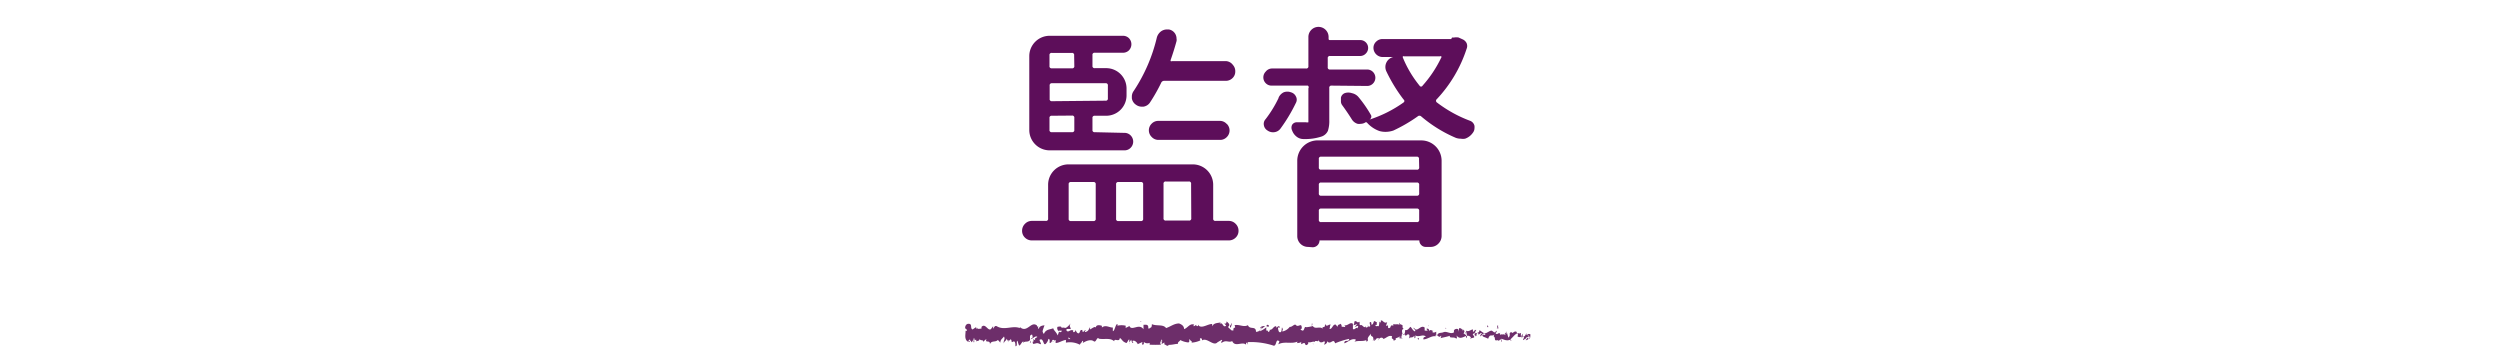 <svg xmlns="http://www.w3.org/2000/svg" width="146" height="21" viewBox="0 0 146 21"><defs><style>.a{fill:#5d0e5a}.b{fill:#6d2e6a}.c{fill:none}</style></defs><title>txt_director</title><path class="a" d="M70.85 12.76a.12.12 0 0 0 .14.14h.77a.55.55 0 0 1 .4.17.56.56 0 0 1 .17.41.54.54 0 0 1-.17.4.56.56 0 0 1-.4.16h-11.5a.56.56 0 0 1-.4-.16.54.54 0 0 1-.17-.4.56.56 0 0 1 .17-.41.55.55 0 0 1 .4-.17h.81a.12.12 0 0 0 .14-.14v-2a1.19 1.19 0 0 1 1.18-1.16h7.27a1.19 1.19 0 0 1 1.19 1.19zm-5.18-5a.49.49 0 0 1 .36.15.51.51 0 0 1 0 .72.49.49 0 0 1-.36.15H61.3a1.19 1.19 0 0 1-1.19-1.19V3.28a1.19 1.19 0 0 1 1.19-1.19h4.27a.49.49 0 0 1 .36.14.51.51 0 0 1 0 .71.49.49 0 0 1-.36.14h-1.63a.12.12 0 0 0-.14.14v.62a.12.12 0 0 0 .14.14h.66a1.19 1.19 0 0 1 1.19 1.19v.4a1.19 1.19 0 0 1-1.19 1.19h-.66a.12.12 0 0 0-.14.14v.68a.12.12 0 0 0 .14.14zm-2.94-4.53a.12.12 0 0 0-.14-.14h-1.16a.12.12 0 0 0-.14.14v.62a.12.12 0 0 0 .14.14h1.17a.12.12 0 0 0 .14-.14zm1.83 2.65a.12.12 0 0 0 .14-.14V5a.12.12 0 0 0-.14-.14h-3.13a.12.12 0 0 0-.13.14v.77a.12.12 0 0 0 .14.14zm-3.13.88a.12.12 0 0 0-.14.14v.68a.12.12 0 0 0 .14.14h1.17a.12.12 0 0 0 .14-.14v-.69a.12.12 0 0 0-.14-.14zm1.12 3.87a.12.12 0 0 0-.14.14v2a.12.12 0 0 0 .14.14h1.3a.12.12 0 0 0 .14-.14v-2a.12.12 0 0 0-.14-.14zm4.21.14a.12.12 0 0 0-.14-.14h-1.3a.12.12 0 0 0-.14.14v2a.12.12 0 0 0 .14.14h1.3a.12.12 0 0 0 .14-.14zm5.22-7a.54.54 0 0 1 .16.4.52.52 0 0 1-.16.39.55.55 0 0 1-.4.16H68a.19.19 0 0 0-.19.12A10 10 0 0 1 67.15 6a.56.56 0 0 1-.38.23h-.08a.58.58 0 0 1-.36-.12.55.55 0 0 1-.23-.37v-.1a.55.55 0 0 1 .11-.33 9.66 9.66 0 0 0 1.35-3.12.67.67 0 0 1 .26-.37.6.6 0 0 1 .33-.1h.11a.54.54 0 0 1 .37.25.55.55 0 0 1 .08.29.36.36 0 0 1 0 .14q-.15.55-.34 1.09a.09.09 0 0 0 0 .08.09.09 0 0 0 .08 0h3.16a.54.54 0 0 1 .39.22zm-.34 3.46a.54.54 0 0 1 0 .78.53.53 0 0 1-.38.16h-3.62a.53.53 0 0 1-.38-.17.54.54 0 0 1 0-.78.53.53 0 0 1 .38-.16h3.62a.53.53 0 0 1 .39.19zm-2.08 3.51a.12.12 0 0 0-.14-.14h-1.33a.12.12 0 0 0-.14.14v2a.12.12 0 0 0 .14.14h1.34a.12.12 0 0 0 .14-.14zM77.77 5a.12.12 0 0 0-.14.14V7a1.86 1.86 0 0 1-.08.64.63.63 0 0 1-.36.33 3.08 3.08 0 0 1-1.07.15.64.64 0 0 1-.4-.14.79.79 0 0 1-.26-.36.37.37 0 0 1 0-.33.32.32 0 0 1 .28-.15h.53a.25.25 0 0 0 .14 0V5.16a.12.12 0 0 0-.03-.16h-2.11a.47.47 0 0 1-.35-.14.48.48 0 0 1 0-.68.47.47 0 0 1 .35-.18h2a.12.12 0 0 0 .14-.14v-1.7a.59.59 0 1 1 1.18 0v.1a.07.07 0 0 0 .08.08h1.76a.46.46 0 0 1 .33.79.45.45 0 0 1-.33.14h-1.75a.12.12 0 0 0-.14.14v.51a.12.12 0 0 0 .14.14h2.15a.47.47 0 0 1 .35.14.48.48 0 0 1 0 .68.47.47 0 0 1-.35.14zm-3.1.7a.63.63 0 0 1 .3-.31.6.6 0 0 1 .42 0 .45.45 0 0 1 .29.24.39.39 0 0 1 0 .38 9.45 9.45 0 0 1-.9 1.5.52.52 0 0 1-.36.21.56.56 0 0 1-.4-.1.44.44 0 0 1-.21-.31.4.4 0 0 1 .1-.35 6.82 6.82 0 0 0 .76-1.24zm1.72 8.72a.63.63 0 0 1-.63-.63v-4.4A1.19 1.19 0 0 1 77 8.2h6a1.19 1.19 0 0 1 1.19 1.19v4.38a.63.63 0 0 1-.19.46.62.62 0 0 1-.45.19h-.29a.36.36 0 0 1-.26-.11.37.37 0 0 1-.11-.27h-5.83a.4.4 0 0 1-.4.4zm6.48-5.13a.12.12 0 0 0-.14-.14h-5.57a.12.12 0 0 0-.14.14v.48a.12.12 0 0 0 .14.14h5.58a.12.12 0 0 0 .14-.14zm-5.85 2a.12.12 0 0 0 .14.14h5.58a.12.12 0 0 0 .14-.14v-.49a.12.12 0 0 0-.14-.14h-5.58a.12.12 0 0 0-.14.14zm0 1.54a.12.12 0 0 0 .14.14h5.58a.12.12 0 0 0 .14-.14v-.51a.12.12 0 0 0-.14-.14h-5.58a.12.12 0 0 0-.14.14zM84.8 2.19h.12a.82.82 0 0 1 .26 0l.22.1a.47.47 0 0 1 .25.23.42.42 0 0 1 0 .33 7.82 7.82 0 0 1-1.74 2.94.12.12 0 0 0 0 .19 7.51 7.51 0 0 0 1.93 1.07.41.41 0 0 1 .27.3.72.72 0 0 1 0 .14.44.44 0 0 1-.1.27.92.92 0 0 1-.45.34.77.77 0 0 1-.25 0 .85.85 0 0 1-.29-.05A7.87 7.87 0 0 1 83 6.8a.15.15 0 0 0-.21 0 9.06 9.06 0 0 1-1.41.82 1.39 1.39 0 0 1-.46.08 1.26 1.26 0 0 1-.37-.05 1.77 1.77 0 0 1-.72-.49.08.08 0 0 0-.11 0 .5.5 0 0 1-.25.07.48.48 0 0 1-.19 0 .6.6 0 0 1-.34-.27q-.25-.4-.55-.81a.38.38 0 0 1-.08-.23V5.7a.37.37 0 0 1 .22-.26.65.65 0 0 1 .42 0 .69.69 0 0 1 .37.21 7.09 7.09 0 0 1 .75 1.08.17.17 0 0 1 0 .15.17.17 0 0 1-.11.11 7.29 7.29 0 0 0 2-1c.07-.05.08-.12 0-.19a9.22 9.22 0 0 1-1-1.64.6.6 0 0 1 .4-.83h-.62a.54.54 0 0 1-.53-.53.49.49 0 0 1 .16-.37.52.52 0 0 1 .38-.15h4zm-.63 1.18a.07.07 0 0 0 0-.08.09.09 0 0 0-.08 0H82a.08.08 0 0 0-.07 0 .09.09 0 0 0 0 .08A6.48 6.48 0 0 0 82.9 5a.1.1 0 0 0 .18 0 6.88 6.88 0 0 0 1.09-1.64z"/><path class="b" d="M89.47 19.76v-.12.17zm-.32-.31a.48.48 0 0 0-.08.37c.06-.16.07-.09.13-.28 0 0 .08.05.08.11s.07 0 .1-.07-.14-.13-.22 0a.19.19 0 0 1-.01-.13zm-4.67-.26zm-2.9-.09s0-.01 0 0zm-.49-.18s.01-.01 0 0zm3.39.27l-.08-.05c0 .06.04.04.08.05zm4.03.66zm-2.75-.79v-.07zm.97-.06v.1a.56.56 0 0 0 0-.1zm1.56.28zM85.05 19a.24.24 0 0 0-.05 0 .16.16 0 0 0 .05 0zm-27.39 1.09s-.01 0 0 0zm-1.13-.7v-.08zm23.66-.65s.01-.01 0 0zm-8.31.11c.09.13-.15.16 0 .3-.02-.06.12-.22 0-.3zm16.6.98zm-16.61-.68zm6.23-.32a.21.21 0 0 0 0 .06.14.14 0 0 0 0-.06zm1.55.17zm-2.35 0h-.06.06zm-.84 0zm-16.25 1a.56.56 0 0 1 0-.13c-.02.13-.15.13 0 .13zm28.3-.23v.06a.11.11 0 0 0 0-.06zm-11.25.36h-.13zM66.23 20zm10.5.13a.25.25 0 0 0-.08-.1zm-16.56-.24z"/><path class="b" d="M59.3 20.22c.13 0 .06-.18.09-.29s.07.14.12.23.17-.22.24-.21 0 0 0 .08c.1-.15.3 0 .41-.19a1 1 0 0 1 0-.25c.06 0 .11-.12.13 0s0 0-.05.08l.06-.05c.05.17-.08.06-.08.19.12-.06.25-.2.34-.15s-.21.06-.09.21l-.14-.06c.11.27-.08 0 0 .27.18 0 .2-.09.38 0s0-.14 0-.23c.26-.17.2.43.39.2s.07-.33.2-.21v.19c.18 0 .1-.28.28-.15 0 .08-.14.06-.11.09s.08-.11.18-.11v.17c.19 0 .39-.15.6-.18v.16a1.24 1.24 0 0 1 .81.12l.1-.15v.09c0 .02 0-.09.05-.15s.07.08 0 .13c.17-.12.49-.27.68-.11.14.06.16-.3.29-.16.31.06.65-.07.89.15 0-.21.31.09.33-.2.18.15.13.2.37.3.07 0 .1-.18.18-.21V20l.11-.16.06.18h.08a.12.12 0 0 1-.06-.11c.12-.07.29.11.3.19l.28-.13c0 .06-.05.08-.09.12.15-.16 0 .16.17 0v-.12a.32.32 0 0 0 .34.05v.11a6.73 6.73 0 0 0 .68 0c-.08 0-.07-.23 0-.25v.16c0-.1-.07-.06 0-.18s.06.19 0 .24L68 20v.14c0-.1.19.16.25 0 .24 0 .34-.05.54-.06 0-.14.08-.11.14-.22a1.29 1.29 0 0 0 .47.14c.12-.07 0-.12.09-.2 0 .13.18.12.09.21a1.42 1.42 0 0 0 .52-.13c0-.05-.06-.08 0-.12s.11.05.1.12c.29-.19.67.37.9.11l.24-.14c.11 0-.07.1 0 .18.26-.21.41 0 .62-.11.17.38.59 0 .81.21v-.09c.06-.09.07.05.11.07s-.06-.08 0-.13a4.22 4.22 0 0 1 1.51.21c.18 0 .1-.46.33-.25l-.07.17c.37-.2.75 0 1.12-.16 0 0 0 .09-.06.09s.28 0 .28-.09v.14c0 .05.19-.15.23 0s.23 0 .18-.12c.14.07.26-.06.37 0 .07-.15.23.07.25-.14 0 .23.24.18.32.08 0 .07.07.07 0 .17s.19 0 .17-.16c.18.27.36-.22.46.13a4.36 4.36 0 0 1 .82-.26c0 .23-.29 0-.28.26.25-.09.39-.29.64-.23.06 0 0 .1-.06.14.25-.09.48 0 .7-.1v.06c0 .06.1 0 .1-.07-.07-.15.17-.31.18-.39-.07.29.22.07.1.45a.15.15 0 0 0 .06-.14s.06.06 0 .14c.16-.06.1-.16.24-.16s0 .07 0 .13c.07-.1.14-.19.26-.15s0 .07 0 .07c.2 0 .35-.26.57-.16-.07.22.08.07.09.26l.12-.06v-.09c.11 0 .2-.13.29-.07l-.08.08h.2l-.11-.07c.11-.1 0-.24.13-.18 0 0 .11 0 .16.11.05-.06.11-.12.18-.08s0 .21 0 .25c.05-.16.25 0 .31-.21a.31.31 0 0 0 0 .16v-.13s.06.06 0 .14c.15 0 0-.24.13-.13.18.05.34-.08.5 0s-.14 0-.09.2c.23 0 .48-.23.71-.18 0-.27.17.13.28 0s0 .15 0 .12.32-.07.55-.15v.07c.09.06.24 0 .34.07s.08-.06.05-.16c.3.39.58-.21.85.12 0 0-.08.06-.05.06l.23-.06c0-.12 0-.07-.08-.16a.19.19 0 0 1 .15-.12c-.1.08 0 .19 0 .25a1 1 0 0 1 0-.11c.12.21 0-.23.18-.09v.06c.06 0 .12-.11.18-.09s-.07.06-.07.17.18-.25.27-.12-.1 0-.14.07.1.12.17.14l.16.07c.12-.35.24-.06.39-.29-.15.22 0 .13 0 .28s.1.09.08.13c.07-.12.12.1.23-.08 0 0 .08 0 .06.13.1 0 0-.08 0-.15s.35.2.56 0 .22-.26.39-.34c.06.08 0 .18 0 .18a.19.19 0 0 0 .25 0v.13c0 .05 0-.18.14-.11a.85.85 0 0 1-.07.2c.08 0 .16-.14.25-.18s-.05.13-.08.18.25-.08.28-.21h-.06v.14c0 .02-.12 0-.12-.1h.06c-.06-.29-.24 0-.37 0l.05-.21-.13.17v-.2c0-.03-.08.07-.15 0l-.09.06v-.12c-.15-.12-.25.16-.31 0-.21.07 0 .15-.18.33l-.11-.38v.15a.06.06 0 0 1-.06-.08c-.08.1 0 .07 0 .17-.11-.14-.29.07-.32-.18 0 .12.1.09 0 .17 0-.26-.13 0-.23-.08s.12-.06 0-.18c-.06.23-.19 0-.27 0s-.18.08-.31.14-.26-.1-.39-.17c0 .18-.16.15-.25.19a.24.24 0 0 1 .07-.2h-.09a.16.16 0 0 1-.11.11v-.14c-.12 0-.24.16-.4.07 0 .13.12.36 0 .44v-.22c0-.03 0 .06-.08 0l.07-.12c-.07-.05 0 .1-.09.09s0-.07 0-.15 0 0 .07 0a.26.26 0 0 1-.17-.15v.15c0 .02 0-.12-.11-.17s-.11 0-.11.15 0-.07-.06-.11-.29 0-.22.18c-.2.15-.42-.08-.62 0-.12.06-.27 0-.35.14s-.08-.09-.07-.15-.1.09-.24 0c.09-.09 0-.08.09-.06-.12 0-.15-.12-.28 0a.1.1 0 0 0-.15-.12l.08.09a.36.36 0 0 1-.18 0v-.17c-.24-.2-.44.34-.63 0-.06.12.13.08.07.22-.11 0-.23-.26-.27-.26s-.14.24-.31.18c0 .06 0 .22-.08.27s-.14-.25-.07-.3.08 0 0-.11V19c-.06-.06-.21-.05-.17-.15-.08.06 0 .1 0 .13-.14-.09-.23 0-.37-.06v.1c-.22-.07-.1.11-.24.14s0-.22-.12-.14 0-.16 0-.21c-.14.11-.25-.08-.33-.1h.07a.18.18 0 0 1-.11 0v.12s-.08 0-.08-.07 0 .2-.05.3c-.06-.06-.17.06-.19-.09.18.05 0-.16.13-.18a.1.1 0 0 1-.11 0c-.17-.14-.08.18-.25.17 0-.09 0-.17-.07-.15s0 .15 0 .22-.12.05-.18 0h.07c0 .09-.08.08-.16.11s.07 0 0-.08c-.09.16-.2-.16-.32-.06-.06-.06 0-.17-.05-.21-.14.12-.15-.12-.29 0 0 .12 0 .09-.05.21l.23-.08-.15.17c.07 0 .15-.08.19-.05s-.06.07 0 .17c-.1-.18-.19.1-.3 0v-.3c-.17-.13-.3.15-.52.08l.07.05c0 .12-.13 0-.2.06a.31.31 0 0 0-.07-.2c0 .07-.16 0-.18.19l-.1-.13c-.18-.05-.2.28-.37.25.05-.11 0-.18.09-.25h-.11s-.16.13-.21 0 0 .15-.1.14-.1.07 0 .18c-.17-.31-.49 0-.64-.24a2.17 2.17 0 0 1-.38.07c-.15-.09-.09.28-.27.18s.09-.09 0-.15c0-.32-.21 0-.33-.15-.09-.11-.22.12-.37.1a.72.72 0 0 1-.43.27c0-.13.06-.07 0-.2s0 .21-.11.24-.13-.13-.15-.27h.12c-.06-.18-.16 0-.22 0v-.08c-.18 0-.19.22-.38.21v.06c-.11.19-.09-.11-.2 0v-.2a1.68 1.68 0 0 1-.38.23c.07-.15.22-.22.31-.31-.07 0-.24 0-.28.11s.06-.07.09 0a.38.38 0 0 1-.34.23c0-.38-.37-.1-.47-.39-.25.14-.49-.06-.78 0 .1.3-.08 0-.07.31h-.1l-.2-.18c0-.09.06-.07.06-.14s-.06-.13-.16-.21c0 .11-.05.16-.14.11l.12.14c-.21.16-.18-.26-.39-.1l.07-.1c-.11.06-.39 0-.5.24v-.14c-.25 0-.57.26-.77.11v-.07s-.08.14-.14.07 0-.07 0-.08-.13.13-.19.09l.05-.08c-.25-.1-.38.2-.59.26 0-.22-.2-.29-.29-.33-.29 0-.49.18-.76.27-.17-.24-.56-.1-.83-.23 0 0 0 .17-.05.19s-.17.15-.16 0c0-.2-.18-.15-.28-.15v.26c-.26-.38-.69.14-.83-.2-.06.07-.14.07-.21.13v-.14a1.09 1.09 0 0 0-.48 0v-.1c-.12 0-.15.41-.27.42v-.21c-.21 0-.43-.18-.64 0v-.1c0-.01-.39-.14-.35.15 0-.19-.22 0-.34.06v-.14c-.1.18-.1.23-.24.28s0-.11 0-.08c-.11-.07-.08.13-.21.06v-.09c-.11 0-.1 0-.16.14s-.21 0-.23-.16c0 .08-.08.18-.14.14a.1.1 0 0 1 0-.09c-.19-.09-.28.16-.4 0a.15.15 0 0 0 0-.08.87.87 0 0 1 .25 0c0-.13-.12-.15 0-.33-.1.1-.26.31-.37.25a.06.06 0 0 0-.07 0 .21.21 0 0 0-.1 0c0-.11-.14-.06-.2-.06s-.07.12 0 .23 0 0 .05 0h.17c0 .07-.1.13-.16.05l-.08.23c-.08-.2-.24-.3-.26-.42-.18.08-.43.05-.54.32-.05 0-.06-.08-.08-.12S61 19 61 19s-.31 0-.33.21c-.13-.08.07-.17-.11-.14v-.06c-.35-.29-.57.47-1 .09v.06c-.44-.17-.91.16-1.35-.11-.12-.05-.14.06-.21.15v-.15l-.13.17c-.18.13-.32-.37-.55-.13v.1c-.08 0-.27.06-.25-.06s0 .11-.06.05v-.08l-.21.14c-.16-.06 0-.31-.21-.33s-.25.23-.21.28a.13.13 0 0 1 .09.13h-.08c0 .23-.08.47.12.63l.14-.14v.11h-.11c.06.11.11 0 .15-.05a.21.21 0 0 0 .06.12l.13-.22c0 .09-.06.18 0 .23.06-.1-.06-.2 0-.27.06.11 0 .19.12.1a.12.12 0 0 1 0 .12c.07-.07.18 0 .21-.15.07.13.23 0 .22.19 0-.05.12-.17.18-.18-.11.26.23 0 .2.3.08-.24.3-.11.45-.24 0 0 0 .06 0 0s.11.09.16.14c0-.2.14-.24.21-.36.1.19-.06.23 0 .41 0-.16.18-.16.14-.29.08.12.07.06.11.22 0-.24.07 0 .14-.19.11.12 0 .23.15.15s.13.27.13.27zm3-.42zm.25 0h-.15v-.1s.07.06.11.1zm-.53-1h.06-.07a.34.34 0 0 1-.01.02zm-.11.2zm22.6.22z"/><path class="b" d="M65.95 20.07v-.04l-.02.03.02.01zm19.94-.37zm.59.03l.08.05zm.46.07a.44.44 0 0 0 0-.06zm-7.25.2s-.04 0 0 0zm2.15-.36l-.07.07s.07.01.07-.07zm-4.56.5zm4.39-.44a.08.08 0 0 0 .1 0 .11.11 0 0 0-.1 0zm7.24.16zm.03-.01s0-.02 0 0zm.06-.05h-.05s.05.04.05 0zm-.69 0v.05a.17.17 0 0 0 0-.05zm-.18.01s.11.11.17.08c-.03.04-.13-.16-.17-.08zm-.77-.63h.15c0-.05-.06-.13 0-.14-.18-.12.05.17-.15.14zm-.48-.07c.08 0 0-.08 0-.11s-.06.06 0 .11zm-3.44 0V19c-.06 0 .01 0 0 .11zm-.66.66l.06.08.03-.12-.09.04zm-.39-.91l.03-.02-.11.04.08-.02zm-5.78.04v.16s.07-.21 0-.16zm-2.5.16c0-.08-.1-.13-.14-.05s.11.07.14.05zm-7.49-.26l.05-.05-.1.05h.05z"/><path class="c" d="M0 0h146v21H0z"/></svg>